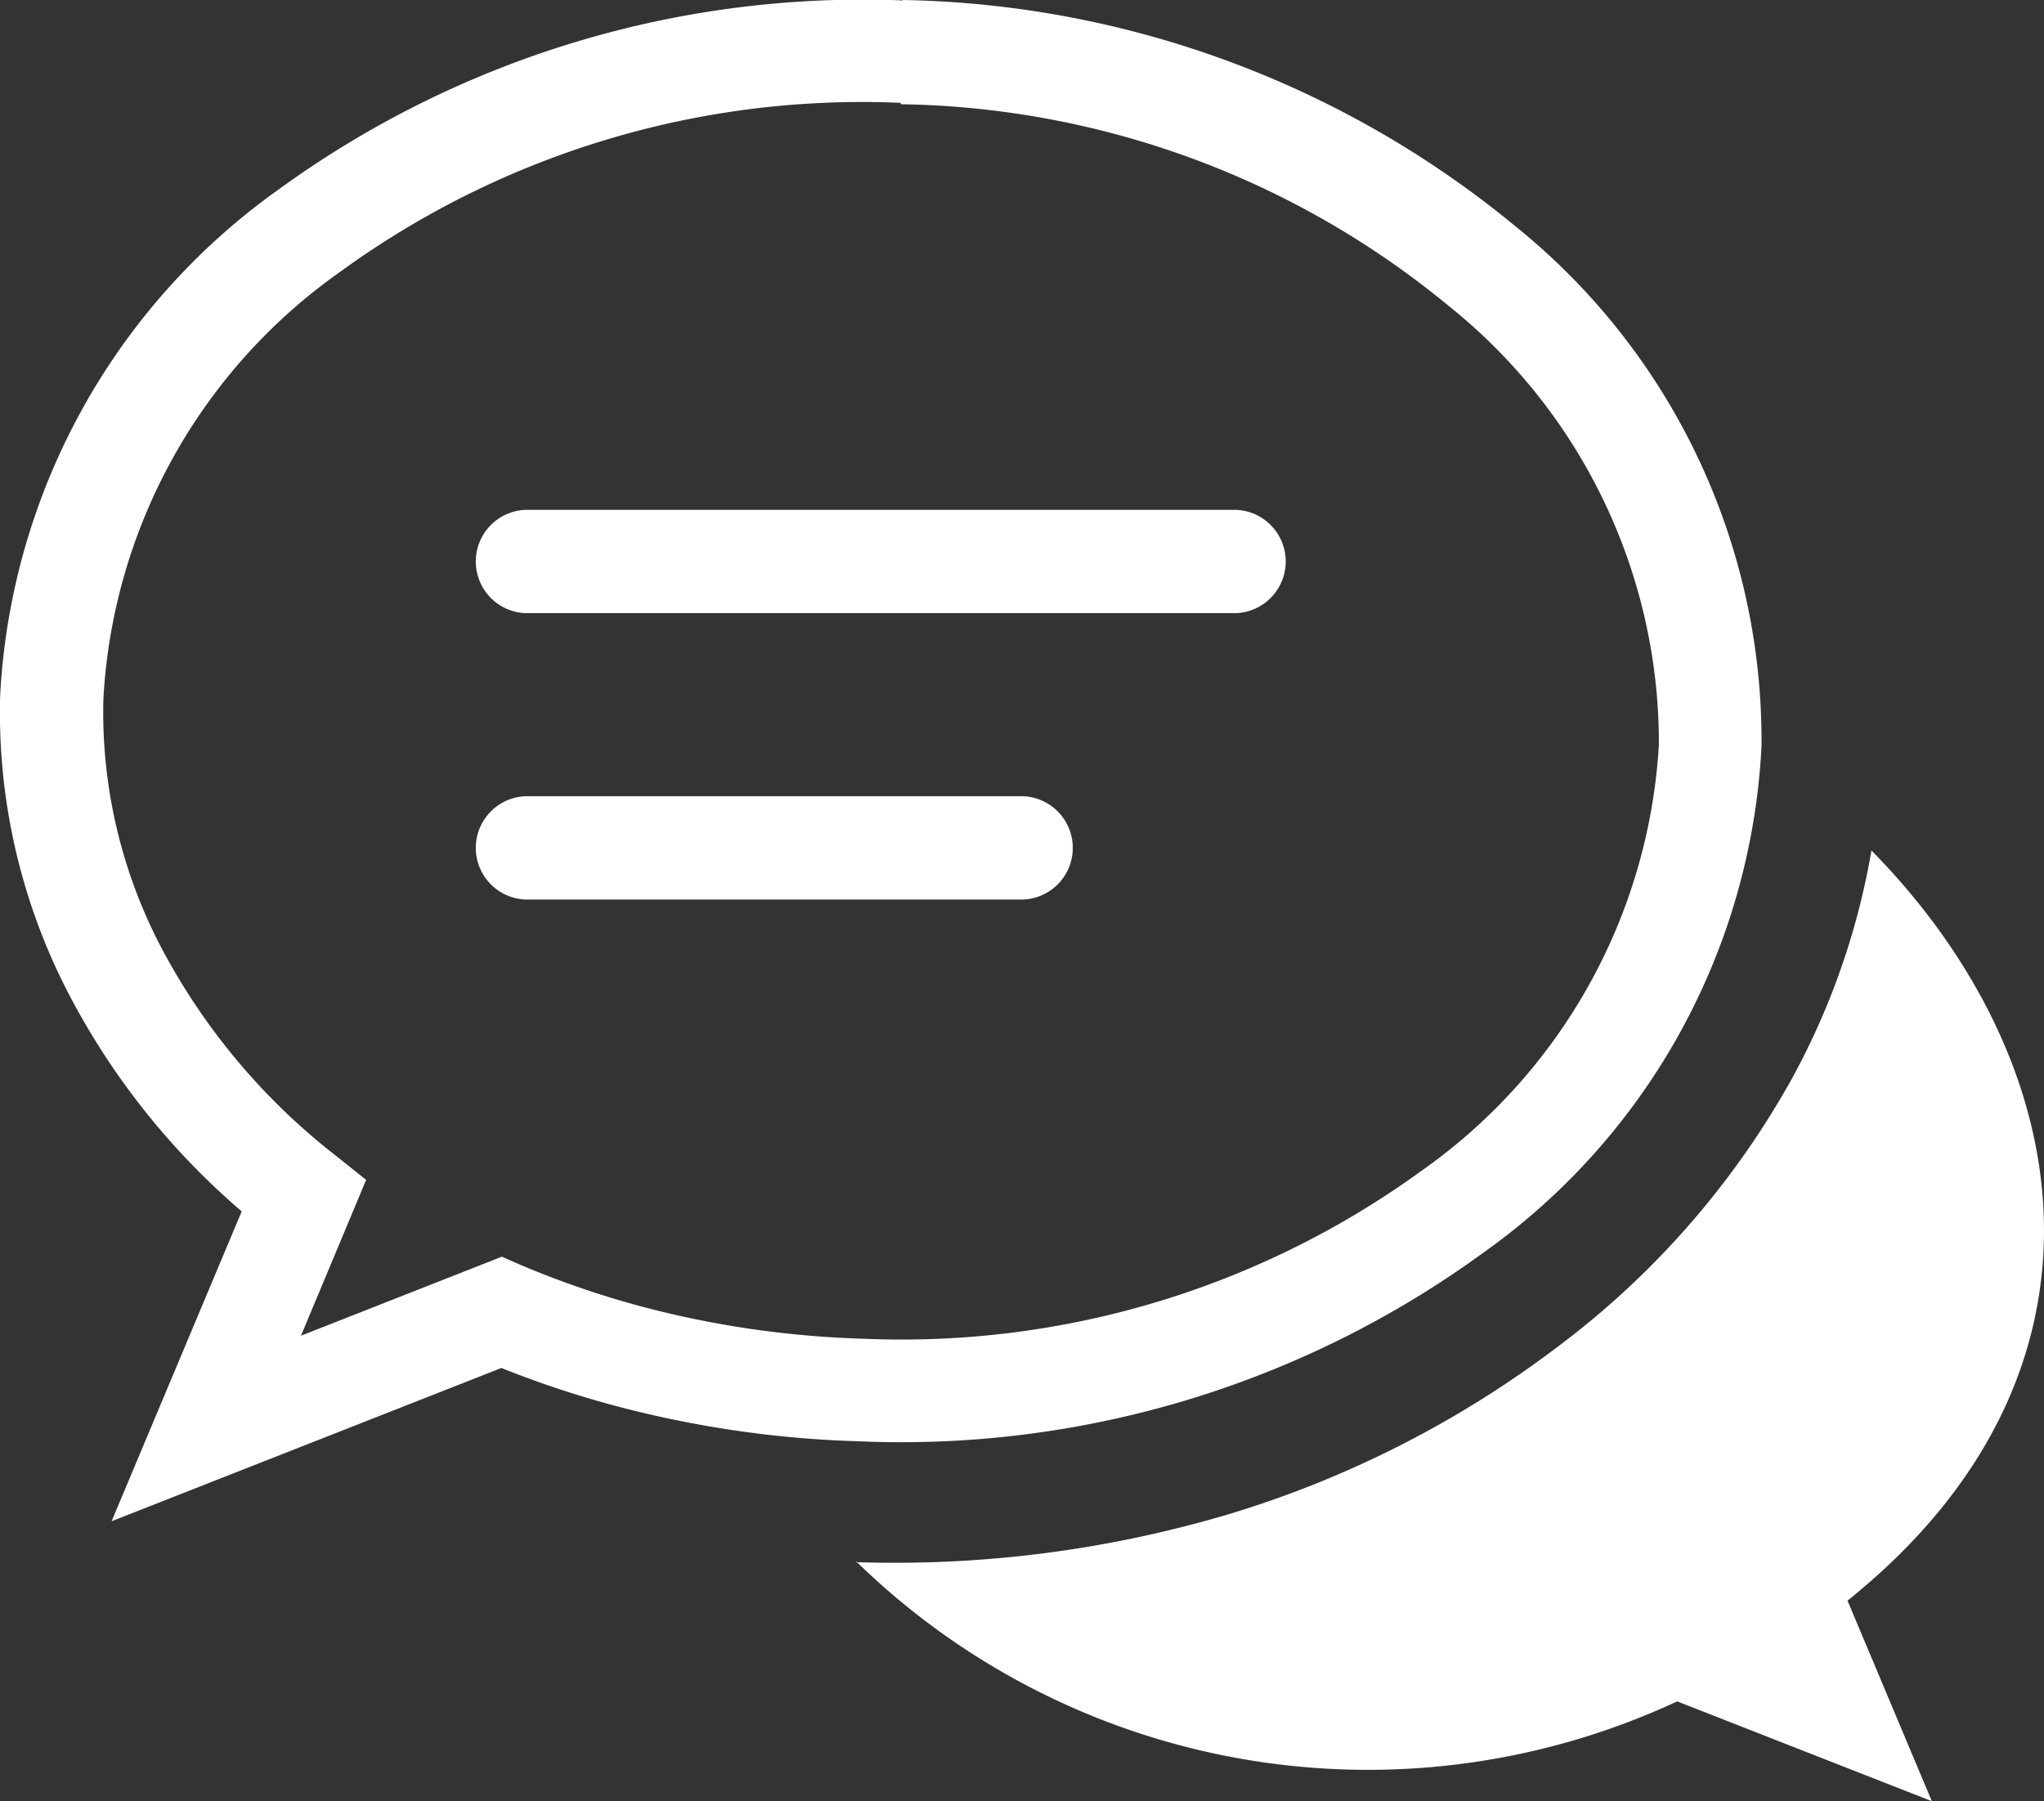 <svg xmlns="http://www.w3.org/2000/svg" width="24" height="21.151" viewBox="0 0 24 21.151">
  <rect x="0" y="0" width="24" height="21.151" fill="#333333" stroke="none"/>
  <path id="message" d="M10.037,18.308a8.6,8.6,0,0,0,9.642,1.646l2.99,1.172-.99-2.355c3.32-2.662,2.734-6.317.281-8.809a8.6,8.6,0,0,1-.951,2.71A10.007,10.007,0,0,1,18.262,15.8a12.241,12.241,0,0,1-3.839,1.953,13.755,13.755,0,0,1-4.386.566Zm-3.882-7.77a.607.607,0,0,1,0-1.213H12a.607.607,0,0,1,0,1.213Zm0-3.363a.607.607,0,0,1,0-1.213H14.5a.607.607,0,0,1,0,1.213Zm4.433-7.2h0a11.626,11.626,0,0,1,7.188,2.654A7.753,7.753,0,0,1,20.669,8.74h0a7.77,7.77,0,0,1-3.259,5.94,11.608,11.608,0,0,1-7.334,2.22A12.48,12.48,0,0,1,7.8,16.625a11.81,11.81,0,0,1-1.927-.586l-4.577,1.8L2.824,14.2A8.592,8.592,0,0,1,.769,11.6,7.161,7.161,0,0,1-.012,8.14,7.792,7.792,0,0,1,3.249,2.206,11.663,11.663,0,0,1,10.584-.02Zm-.029,1.207h-.01A10.417,10.417,0,0,0,3.98,3.167,6.574,6.574,0,0,0,1.2,8.181a5.954,5.954,0,0,0,.654,2.872,7.569,7.569,0,0,0,2.074,2.492l.357.285-.765,1.83,2.359-.928.228.1a10.756,10.756,0,0,0,1.935.611,11.427,11.427,0,0,0,2.068.252,10.394,10.394,0,0,0,6.573-1.976,6.58,6.58,0,0,0,2.781-5h0a6.572,6.572,0,0,0-2.472-5.155,10.346,10.346,0,0,0-6.428-2.365Z" transform="translate(0.014 0.025)" fill="#fff" fill-rule="evenodd"/>
</svg>
